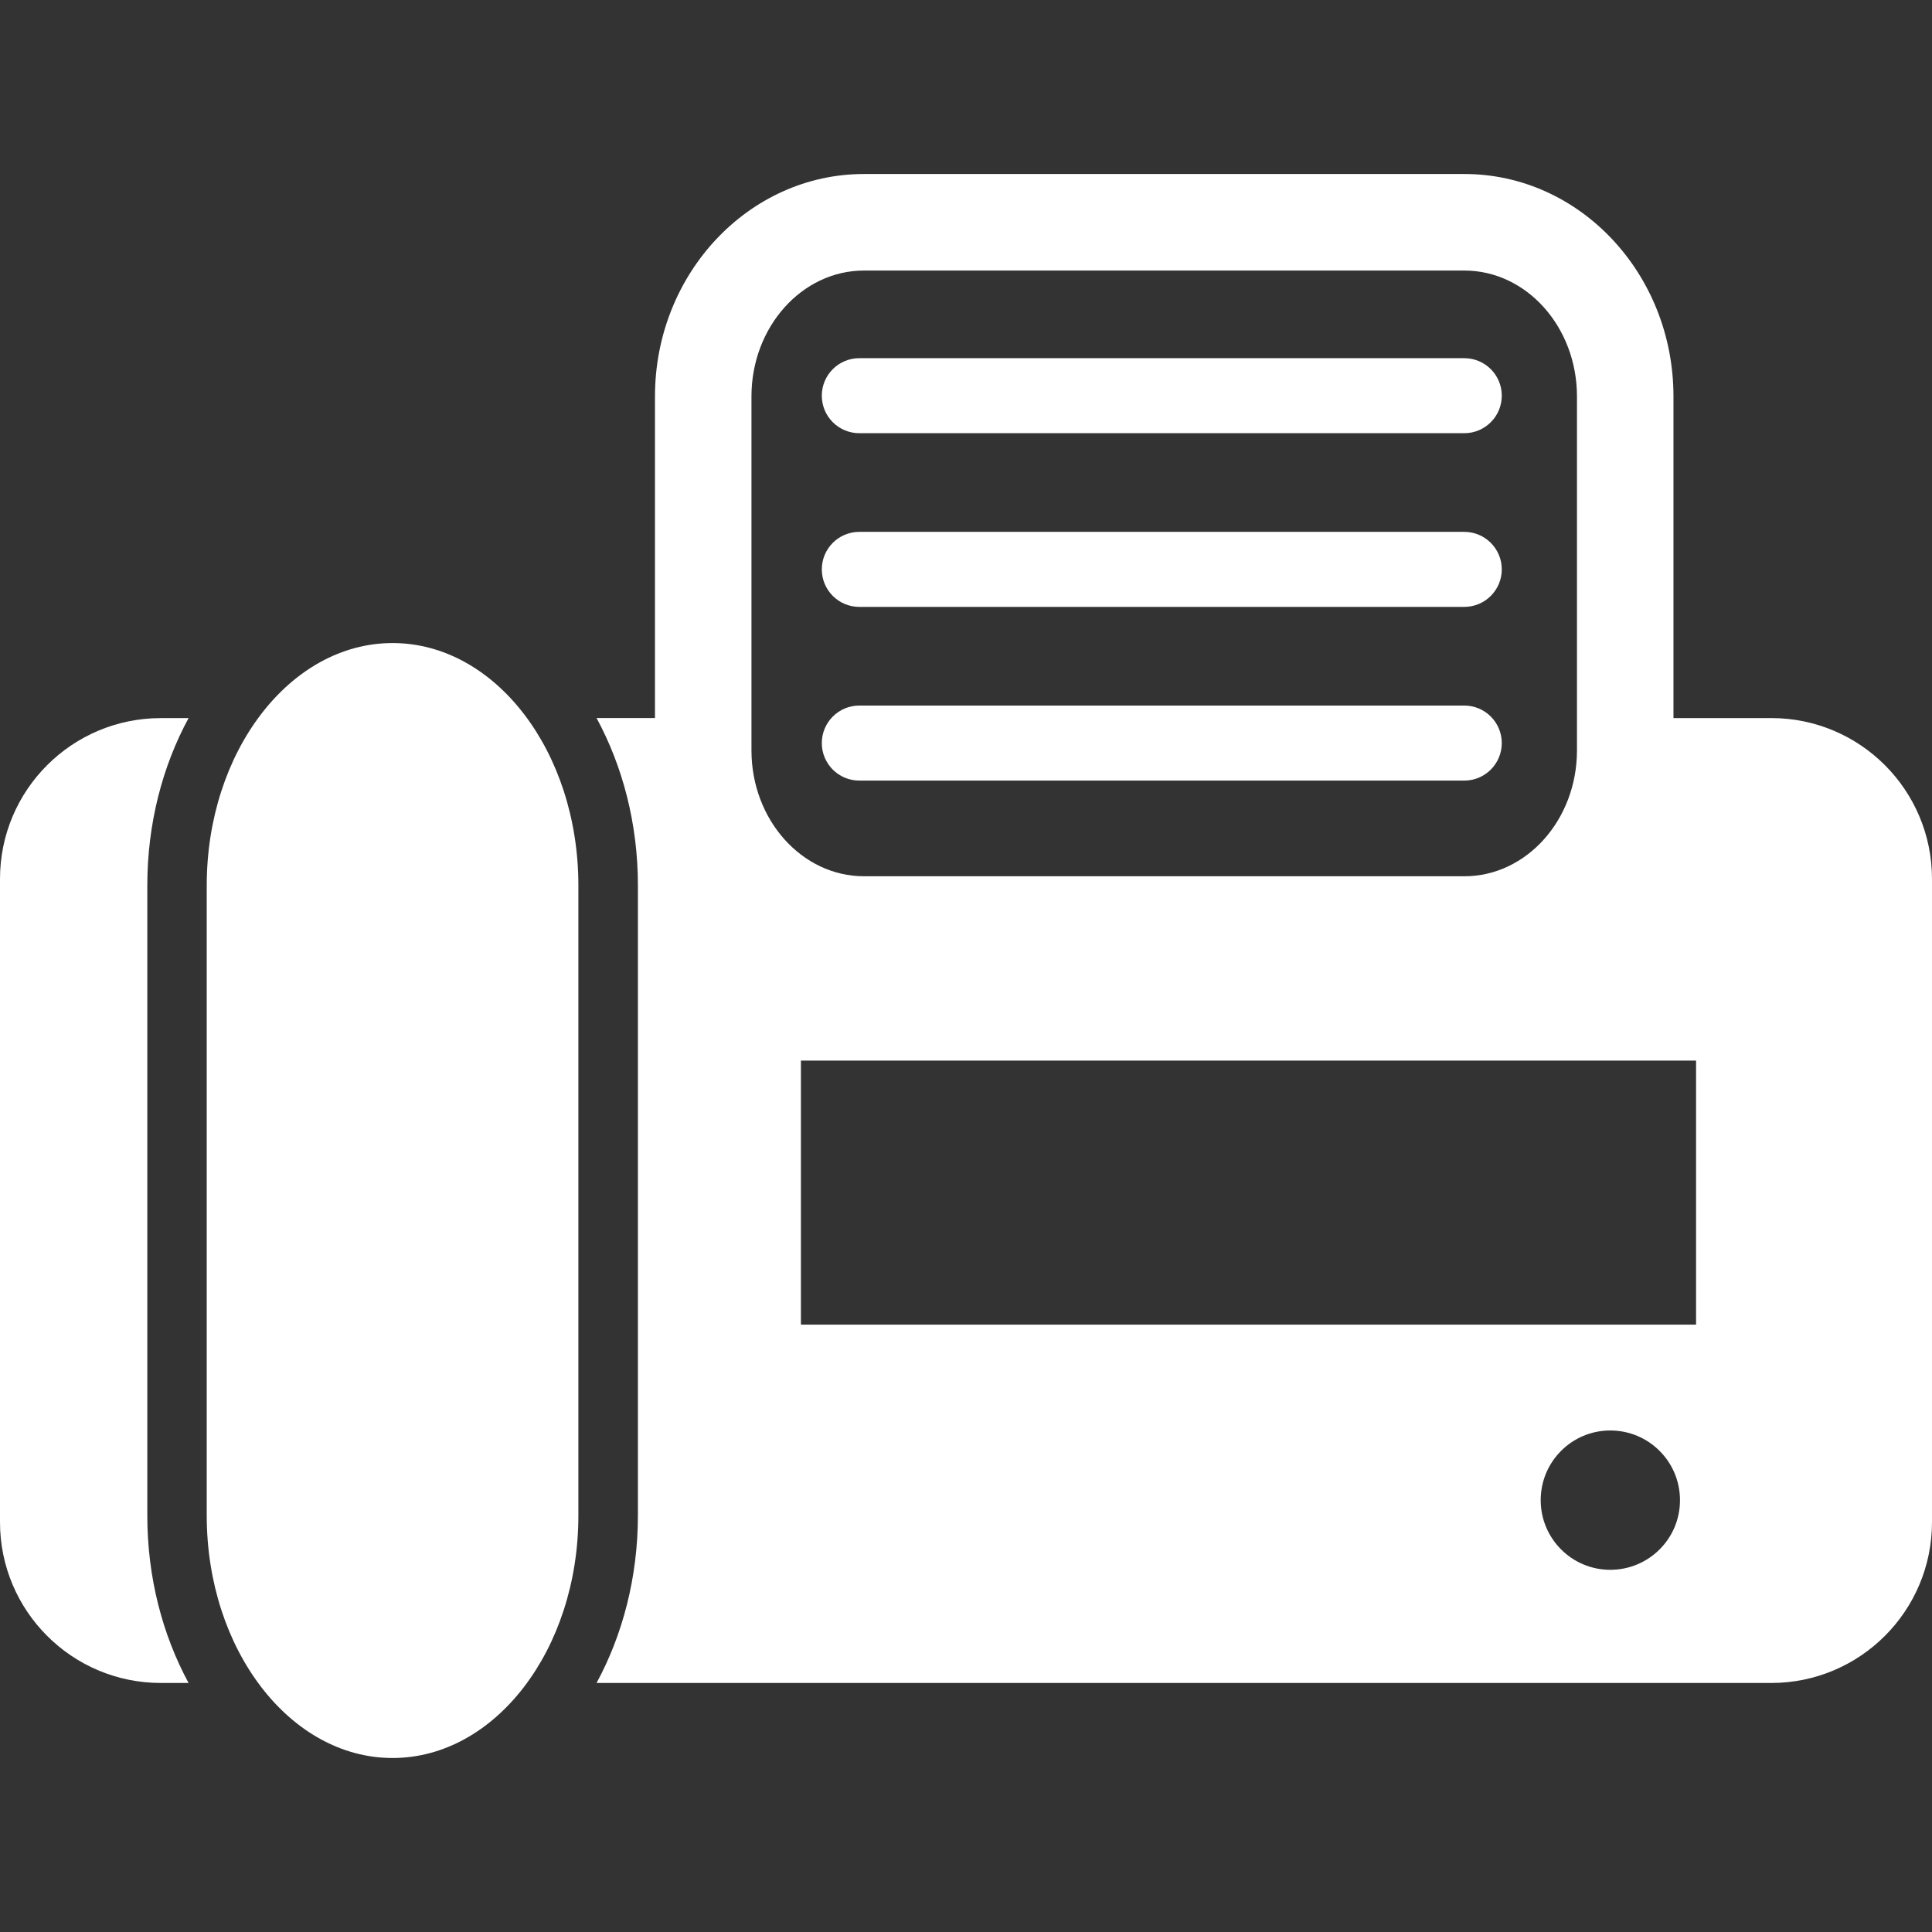 <?xml version="1.0" encoding="iso-8859-1"?>
<!-- Generator: Adobe Illustrator 16.0.0, SVG Export Plug-In . SVG Version: 6.00 Build 0)  -->
<!DOCTYPE svg PUBLIC "-//W3C//DTD SVG 1.1//EN" "http://www.w3.org/Graphics/SVG/1.1/DTD/svg11.dtd">
<svg xmlns="http://www.w3.org/2000/svg" xmlns:xlink="http://www.w3.org/1999/xlink" version="1.1" id="Capa_1" x="0px" y="0px" width="512px" height="512px" viewBox="0 0 246.118 246.118" style="enable-background:new 0 0 246.118 246.118;" xml:space="preserve">
<rect x="0" y="0" width="246.118" height="246.118" fill="#333333" stroke="none"/>
<g>
	<g>
		<path d="M20.488,214.394h3.535c-3.311-6.113-5.257-13.436-5.257-21.318v-80.283c0-7.881,1.942-15.21,5.257-21.314h-3.535    C9.175,91.478,0,100.648,0,111.966v81.939C0,205.219,9.171,214.394,20.488,214.394z" fill="#FFFFFF"/>
		<path d="M75.996,214.394h149.643c11.313,0,20.479-9.175,20.479-20.488v-81.944c0-11.313-9.166-20.488-20.479-20.488h-12.456    V50.493c0-15.623-11.947-28.327-26.64-28.327h-76.477c-14.68,0-26.628,12.708-26.628,28.327v40.979h-7.442    c3.312,6.109,5.267,13.434,5.267,21.314v80.278C81.258,200.953,79.308,208.28,75.996,214.394z M205.132,199.978    c-4.896,0-8.862-3.977-8.862-8.872c0-4.905,3.967-8.877,8.862-8.877c4.91,0,8.882,3.972,8.882,8.877    C214.022,196.001,210.047,199.978,205.132,199.978z M216.062,135.109v33.636H102.029v-33.636H216.062z M95.729,50.498    c0-8.847,6.434-16.034,14.337-16.034h76.477c7.915,0,14.347,7.187,14.347,16.034v45.096c0,8.839-6.432,16.034-14.347,16.034    h-76.477c-7.904,0-14.337-7.19-14.337-16.034V50.498z" fill="#FFFFFF"/>
		<path d="M50.008,223.952c13.077,0,23.671-13.828,23.671-30.877v-80.283c0-17.051-10.594-30.873-23.671-30.873    c-13.065,0-23.672,13.826-23.672,30.873v80.283C26.336,210.124,36.942,223.952,50.008,223.952z" fill="#FFFFFF"/>
		<path d="M109.469,55.186h77.064c2.643,0,4.779-2.142,4.779-4.779c0-2.64-2.137-4.779-4.779-4.779h-77.064    c-2.642,0-4.779,2.14-4.779,4.779C104.689,53.044,106.827,55.186,109.469,55.186z" fill="#FFFFFF"/>
		<path d="M109.469,77.312h77.064c2.643,0,4.779-2.142,4.779-4.779c0-2.637-2.137-4.779-4.779-4.779h-77.064    c-2.642,0-4.779,2.142-4.779,4.779C104.689,75.17,106.827,77.312,109.469,77.312z" fill="#FFFFFF"/>
		<path d="M109.469,99.439h77.064c2.643,0,4.779-2.14,4.779-4.779c0-2.637-2.137-4.779-4.779-4.779h-77.064    c-2.642,0-4.779,2.143-4.779,4.779C104.689,97.299,106.827,99.439,109.469,99.439z" fill="#FFFFFF"/>
	</g>
</g>
<g>
</g>
<g>
</g>
<g>
</g>
<g>
</g>
<g>
</g>
<g>
</g>
<g>
</g>
<g>
</g>
<g>
</g>
<g>
</g>
<g>
</g>
<g>
</g>
<g>
</g>
<g>
</g>
<g>
</g>
</svg>
